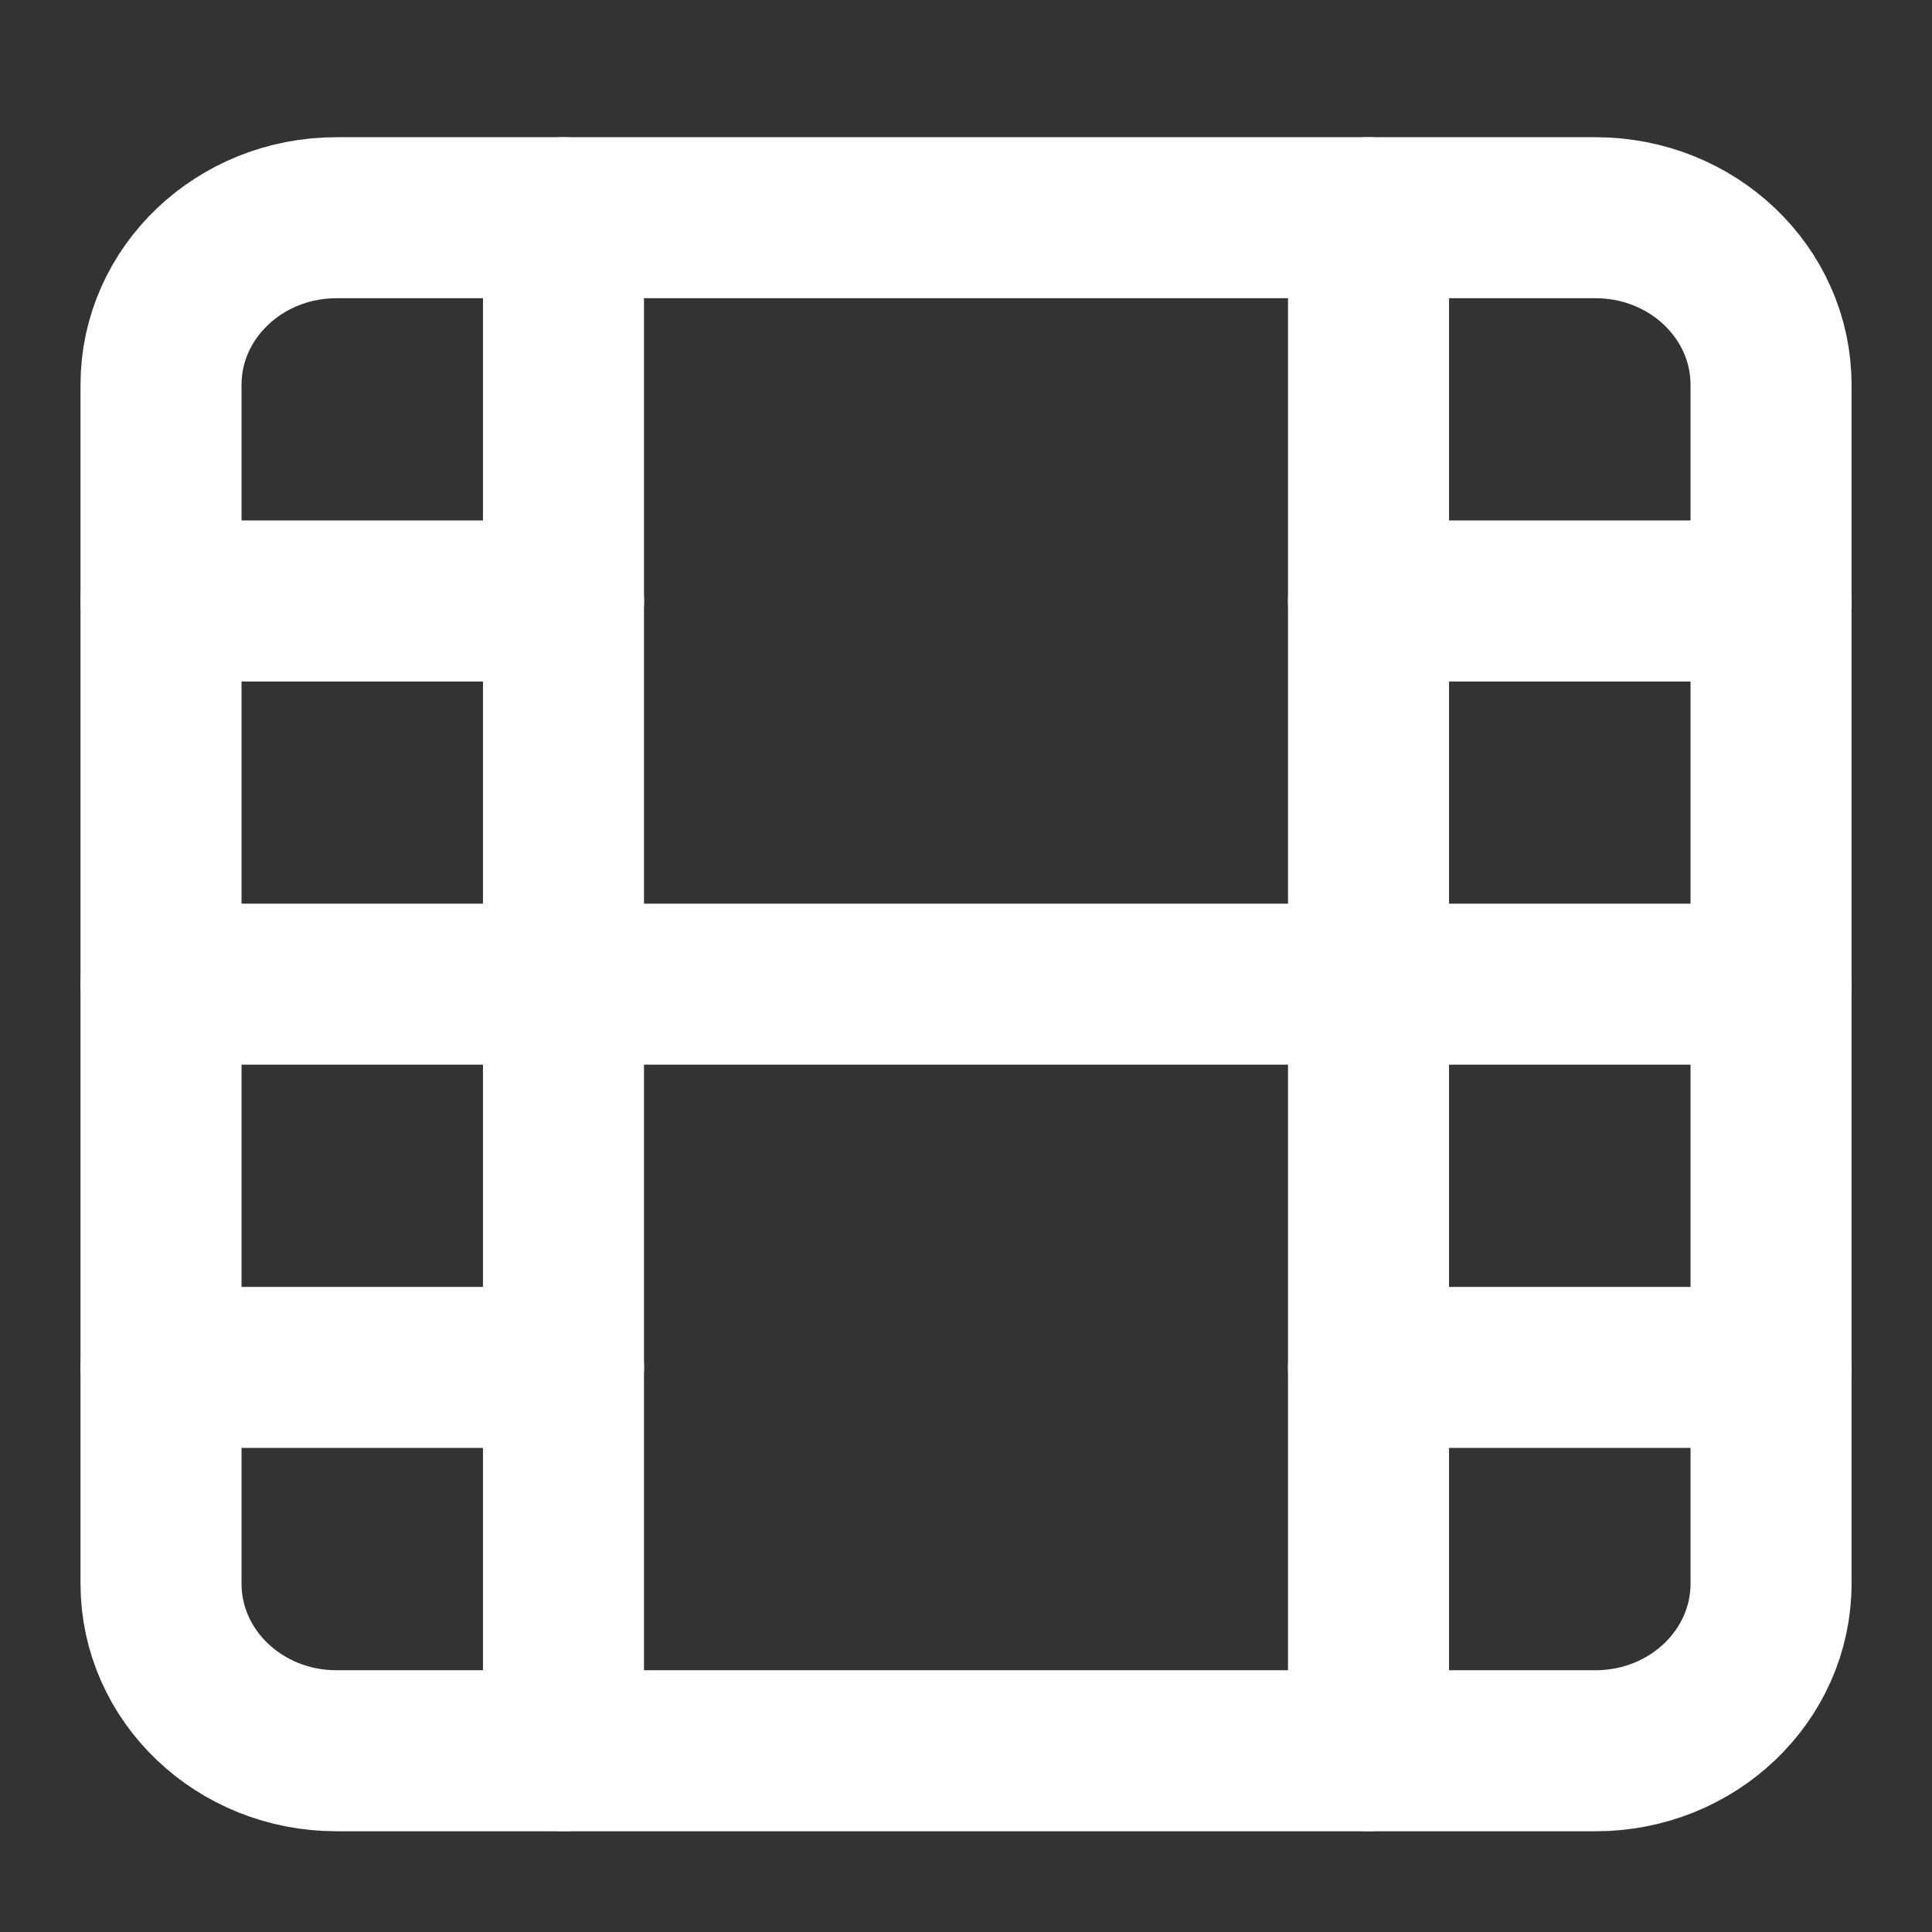 <!-- Generated by IcoMoon.io -->
<svg version="1.1" xmlns="http://www.w3.org/2000/svg" width="32" height="32" viewBox="0 0 32 32">
<rect x="0" y="0" width="32" height="32" fill="#333333" stroke="none"/>
<title>film</title>
<path fill="none" stroke="#fff" stroke-width="2.667" stroke-miterlimit="4" stroke-linecap="round" stroke-linejoin="round" d="M26.427 3.606h-20.853c-1.605 0-2.907 1.239-2.907 2.768v19.856c0 1.529 1.301 2.768 2.907 2.768h20.853c1.605 0 2.907-1.239 2.907-2.768v-19.856c0-1.529-1.301-2.768-2.907-2.768z"></path>
<path fill="none" stroke="#fff" stroke-width="2.667" stroke-miterlimit="4" stroke-linecap="round" stroke-linejoin="round" d="M9.333 3.606v25.391"></path>
<path fill="none" stroke="#fff" stroke-width="2.667" stroke-miterlimit="4" stroke-linecap="round" stroke-linejoin="round" d="M22.667 3.606v25.391"></path>
<path fill="none" stroke="#fff" stroke-width="2.667" stroke-miterlimit="4" stroke-linecap="round" stroke-linejoin="round" d="M2.667 16.301h26.667"></path>
<path fill="none" stroke="#fff" stroke-width="2.667" stroke-miterlimit="4" stroke-linecap="round" stroke-linejoin="round" d="M2.667 9.954h6.667"></path>
<path fill="none" stroke="#fff" stroke-width="2.667" stroke-miterlimit="4" stroke-linecap="round" stroke-linejoin="round" d="M2.667 22.649h6.667"></path>
<path fill="none" stroke="#fff" stroke-width="2.667" stroke-miterlimit="4" stroke-linecap="round" stroke-linejoin="round" d="M22.667 22.649h6.667"></path>
<path fill="none" stroke="#fff" stroke-width="2.667" stroke-miterlimit="4" stroke-linecap="round" stroke-linejoin="round" d="M22.667 9.954h6.667"></path>
</svg>
